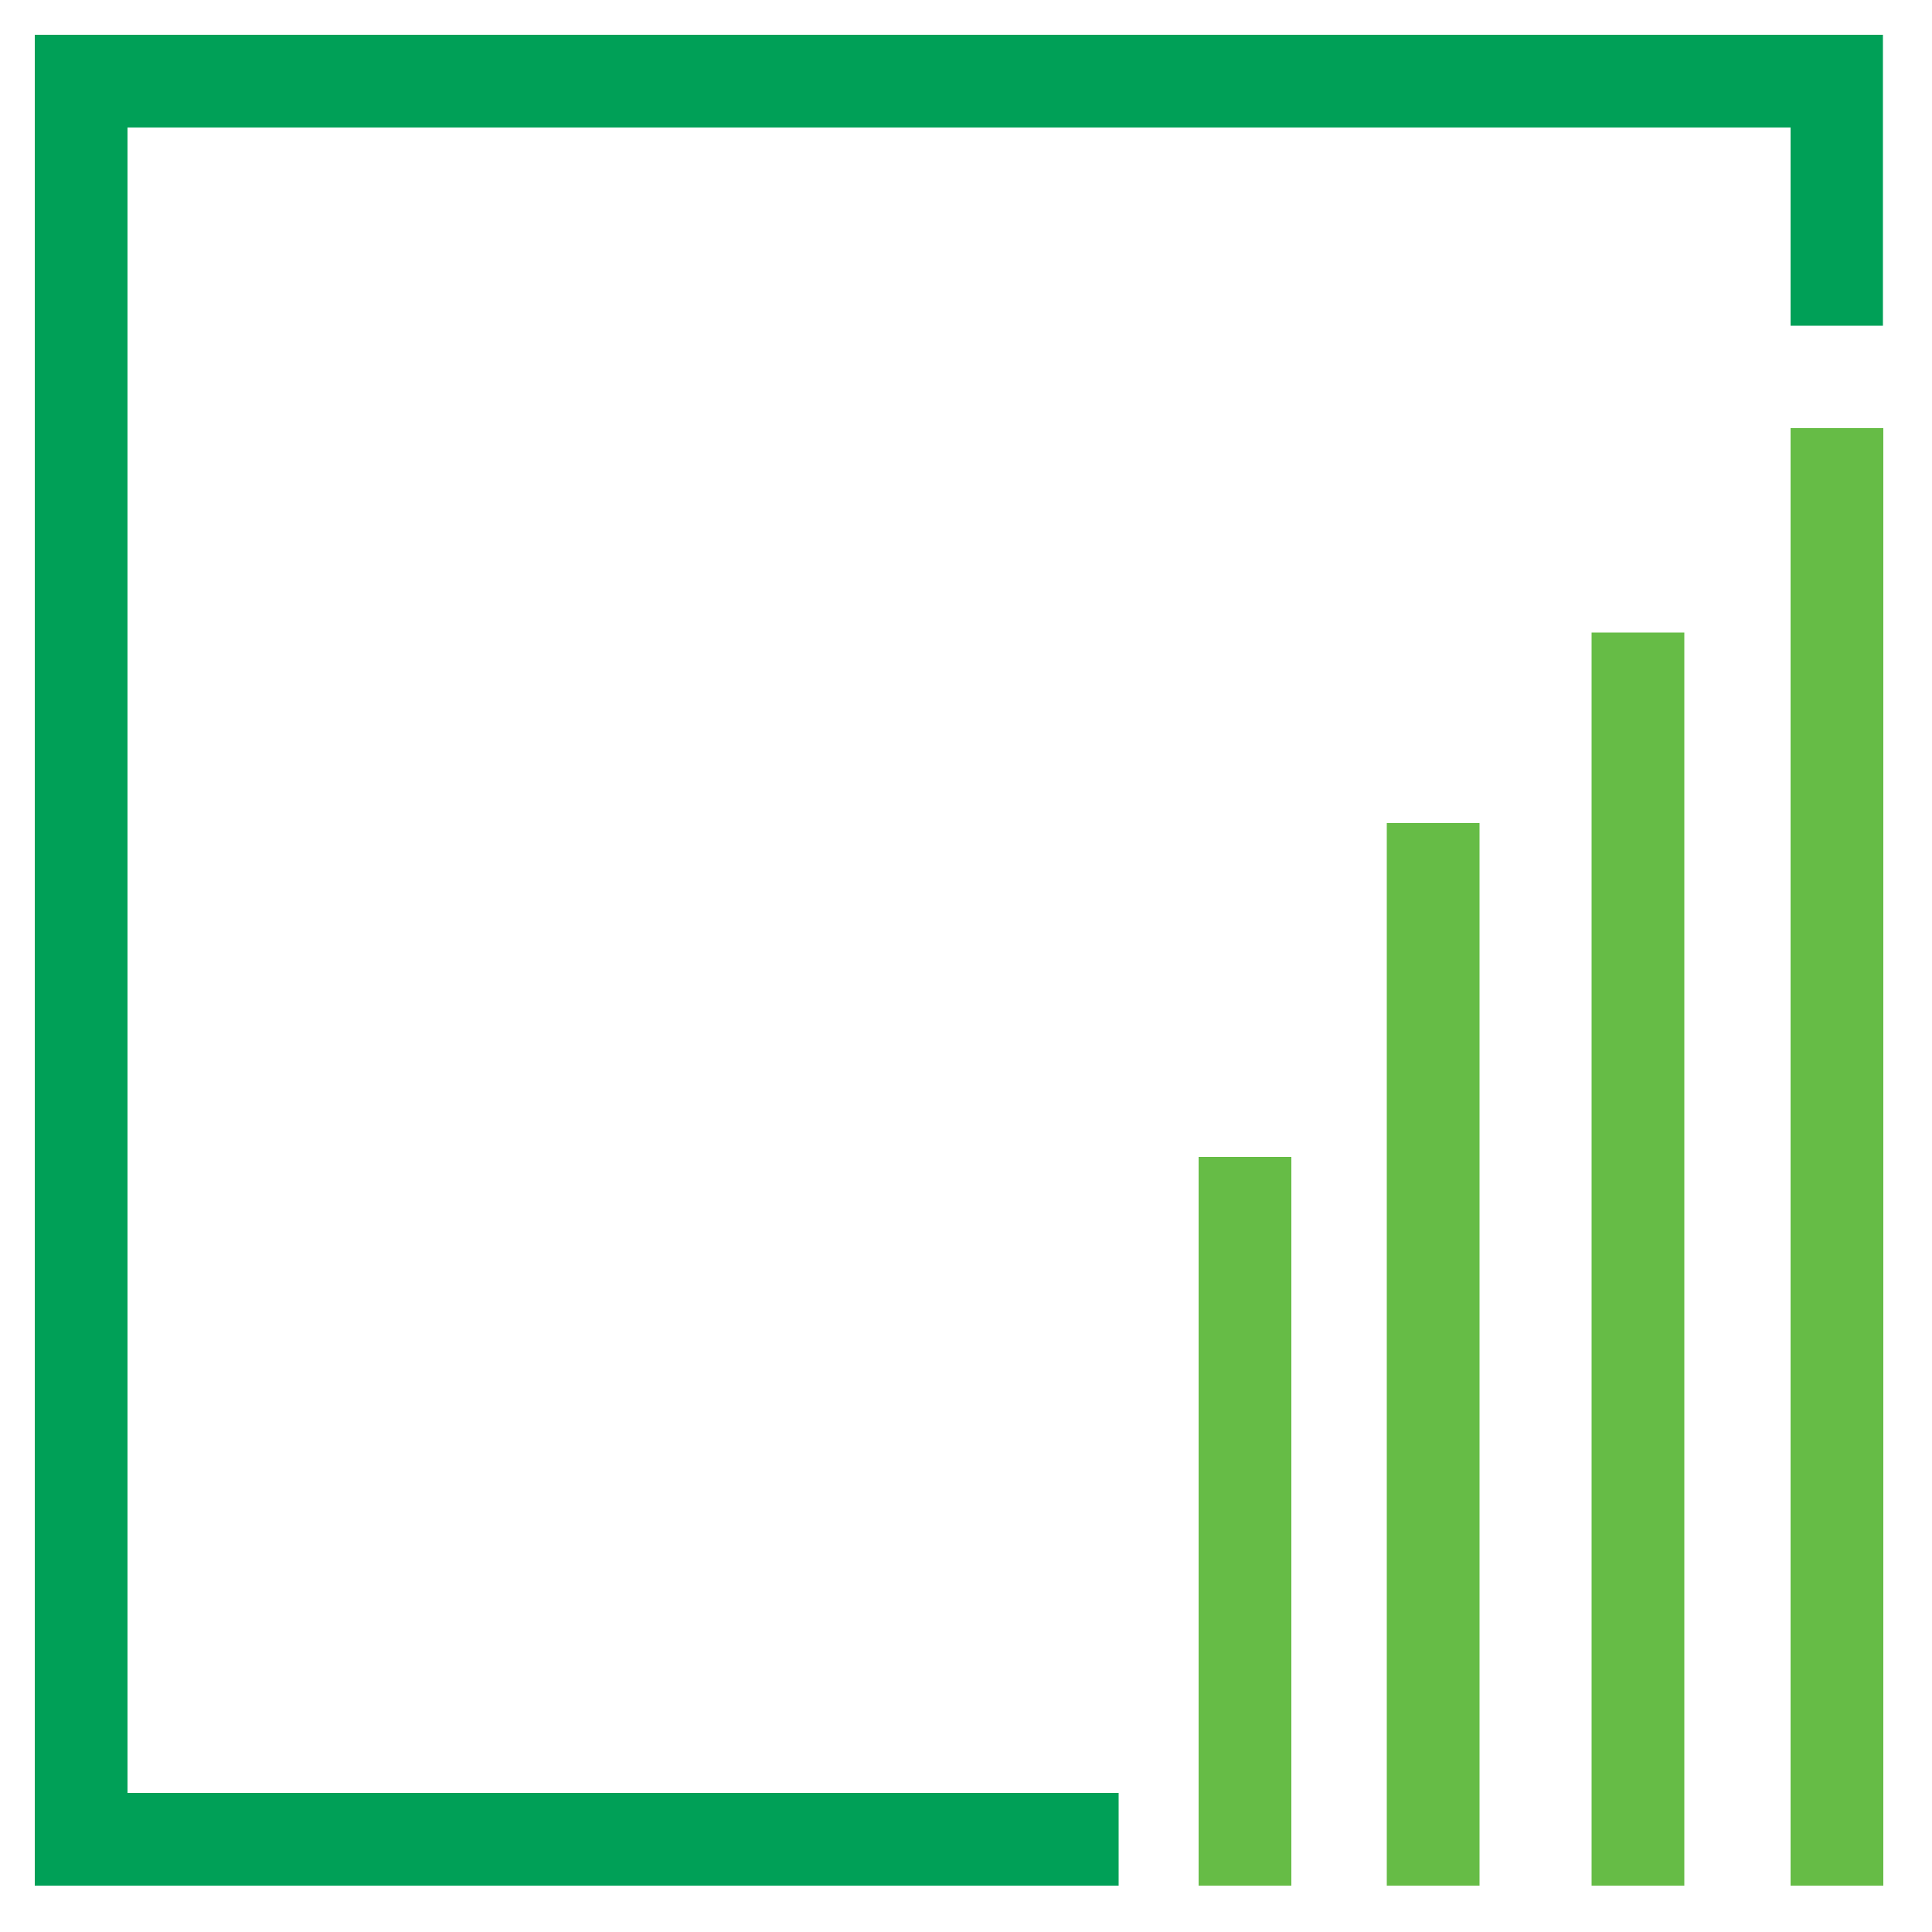 <?xml version="1.0" encoding="utf-8"?>
<!-- Generator: Adobe Illustrator 19.0.0, SVG Export Plug-In . SVG Version: 6.00 Build 0)  -->
<svg version="1.1" xmlns="http://www.w3.org/2000/svg" xmlns:xlink="http://www.w3.org/1999/xlink" x="0px" y="0px"
	 viewBox="0 0 500 500" style="enable-background:new 0 0 500 500;" xml:space="preserve">
<style type="text/css">
	.st0{fill:#71C062;}
	.st1{fill:#66BC46;}
	.st2{fill:#00A057;}
</style>
<g id="Layer_1">
	<rect id="XMLID_2_" x="561.6" y="289" class="st0" width="23" height="158"/>
	<rect id="XMLID_1_" x="606.5" y="251" class="st0" width="23" height="196"/>
	<rect id="XMLID_4_" x="651.4" y="213" class="st0" width="23" height="234"/>
	<rect id="XMLID_5_" x="463.4" y="110.8" class="st1" width="24" height="377.2"/>
	<polygon id="XMLID_8_" class="st2" points="220.7,464 33,464 33,33 463.4,33 463.4,84.3 487.3,84.3 487.3,9 9,9 9,488 220.7,488 
		232.7,488 289.5,488 289.5,464 232.7,464 	"/>
	<rect id="XMLID_3_" x="358.9" y="213" class="st1" width="24" height="275"/>
	<rect id="XMLID_6_" x="310.2" y="299.4" class="st1" width="24" height="188.6"/>
	<rect id="XMLID_7_" x="411.9" y="163.7" class="st1" width="24" height="324.3"/>
</g>
<g id="Layer_2">
</g>
</svg>
